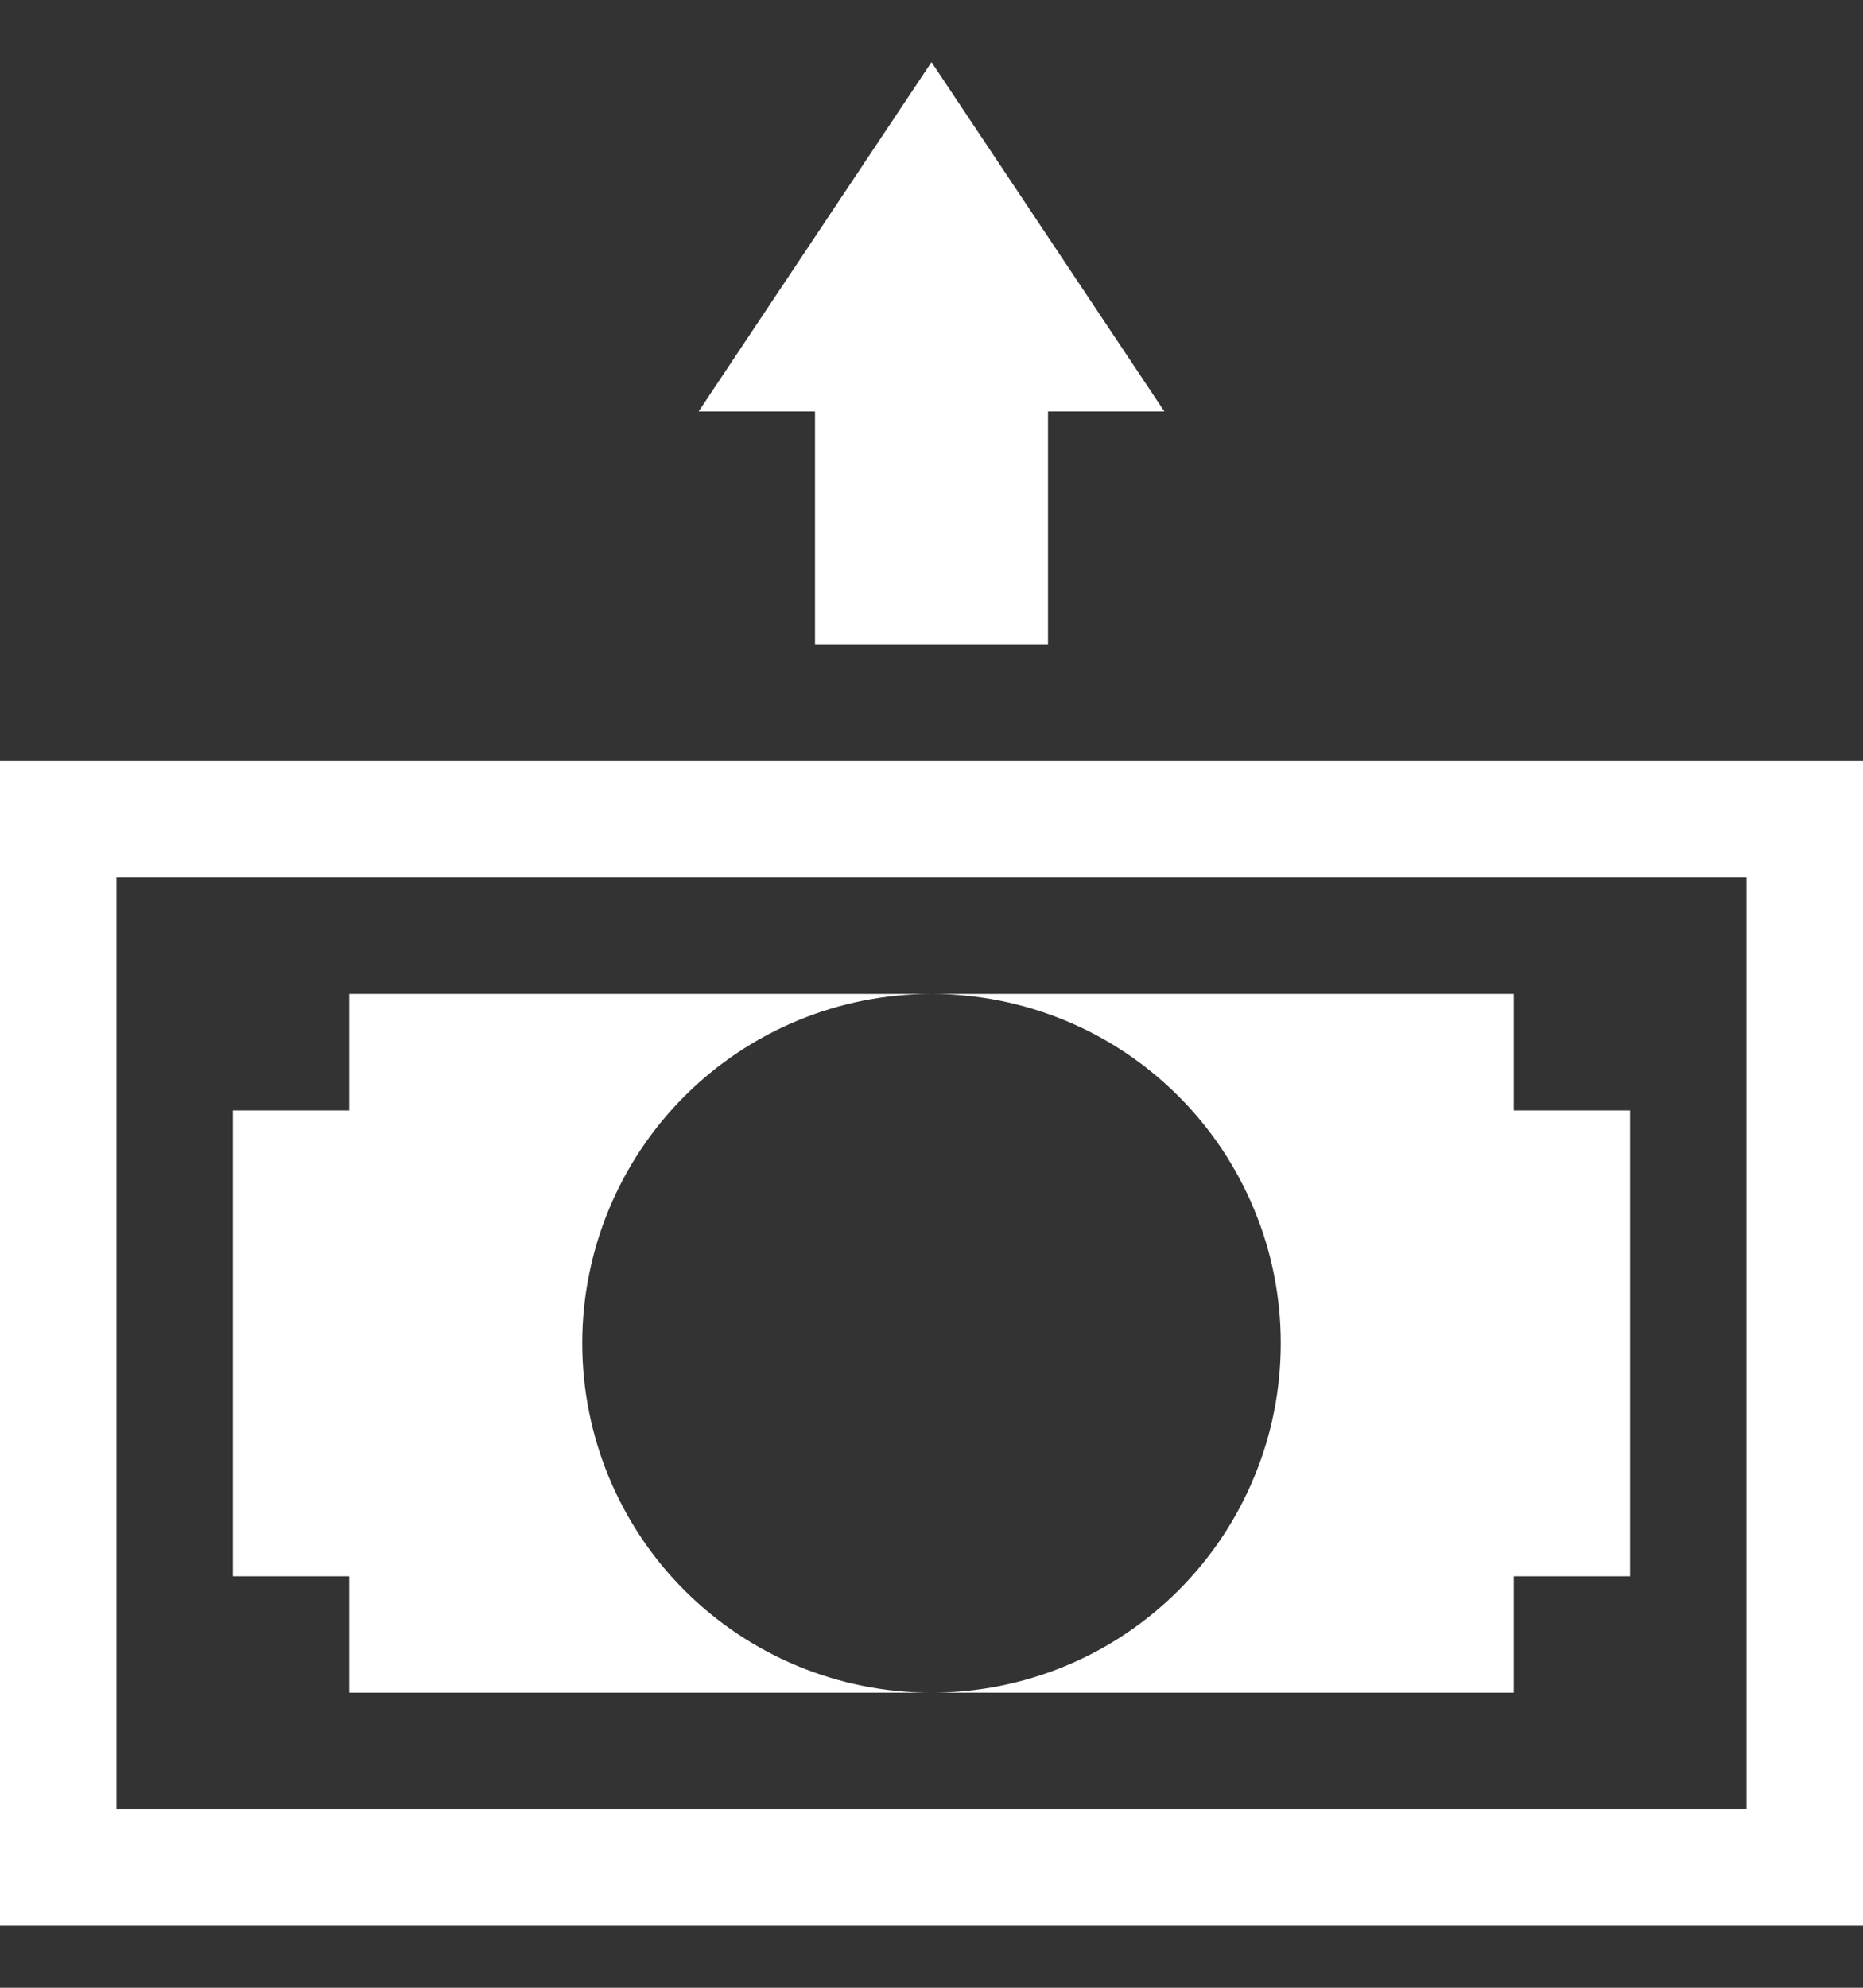 <svg width="15" height="16" viewBox="0 0 15 16" fill="none" xmlns="http://www.w3.org/2000/svg">
<rect x="0" y="0" width="15" height="16" fill="#333333" stroke="none"/>
<g clip-path="url(#clip0_1629_6113)">
<path d="M7.5 0.5L9.375 3.312H8.438V5.188H6.562V3.312H5.625L7.5 0.5ZM14.062 7.062V14.562H0.938V7.062H14.062ZM15 6.125H0V15.5H15V6.125Z" fill="white"/>
<path d="M7.5 8C7.869 8 8.235 8.073 8.576 8.214C8.918 8.355 9.228 8.563 9.489 8.824C9.75 9.085 9.957 9.395 10.098 9.736C10.24 10.077 10.312 10.443 10.312 10.812C10.312 11.182 10.24 11.548 10.098 11.889C9.957 12.23 9.75 12.54 9.489 12.801C9.228 13.062 8.918 13.27 8.576 13.411C8.235 13.552 7.869 13.625 7.5 13.625H12.188V12.688H13.125V8.938H12.188V8H7.5ZM4.688 10.812C4.688 10.067 4.984 9.351 5.511 8.824C6.039 8.296 6.754 8 7.5 8H2.812V8.938H1.875V12.688H2.812V13.625H7.5C6.754 13.625 6.039 13.329 5.511 12.801C4.984 12.274 4.688 11.558 4.688 10.812Z" fill="white"/>
</g>
<defs>
<clipPath id="clip0_1629_6113">
<rect width="15" height="15" fill="white" transform="translate(0 0.5)"/>
</clipPath>
</defs>
</svg>
